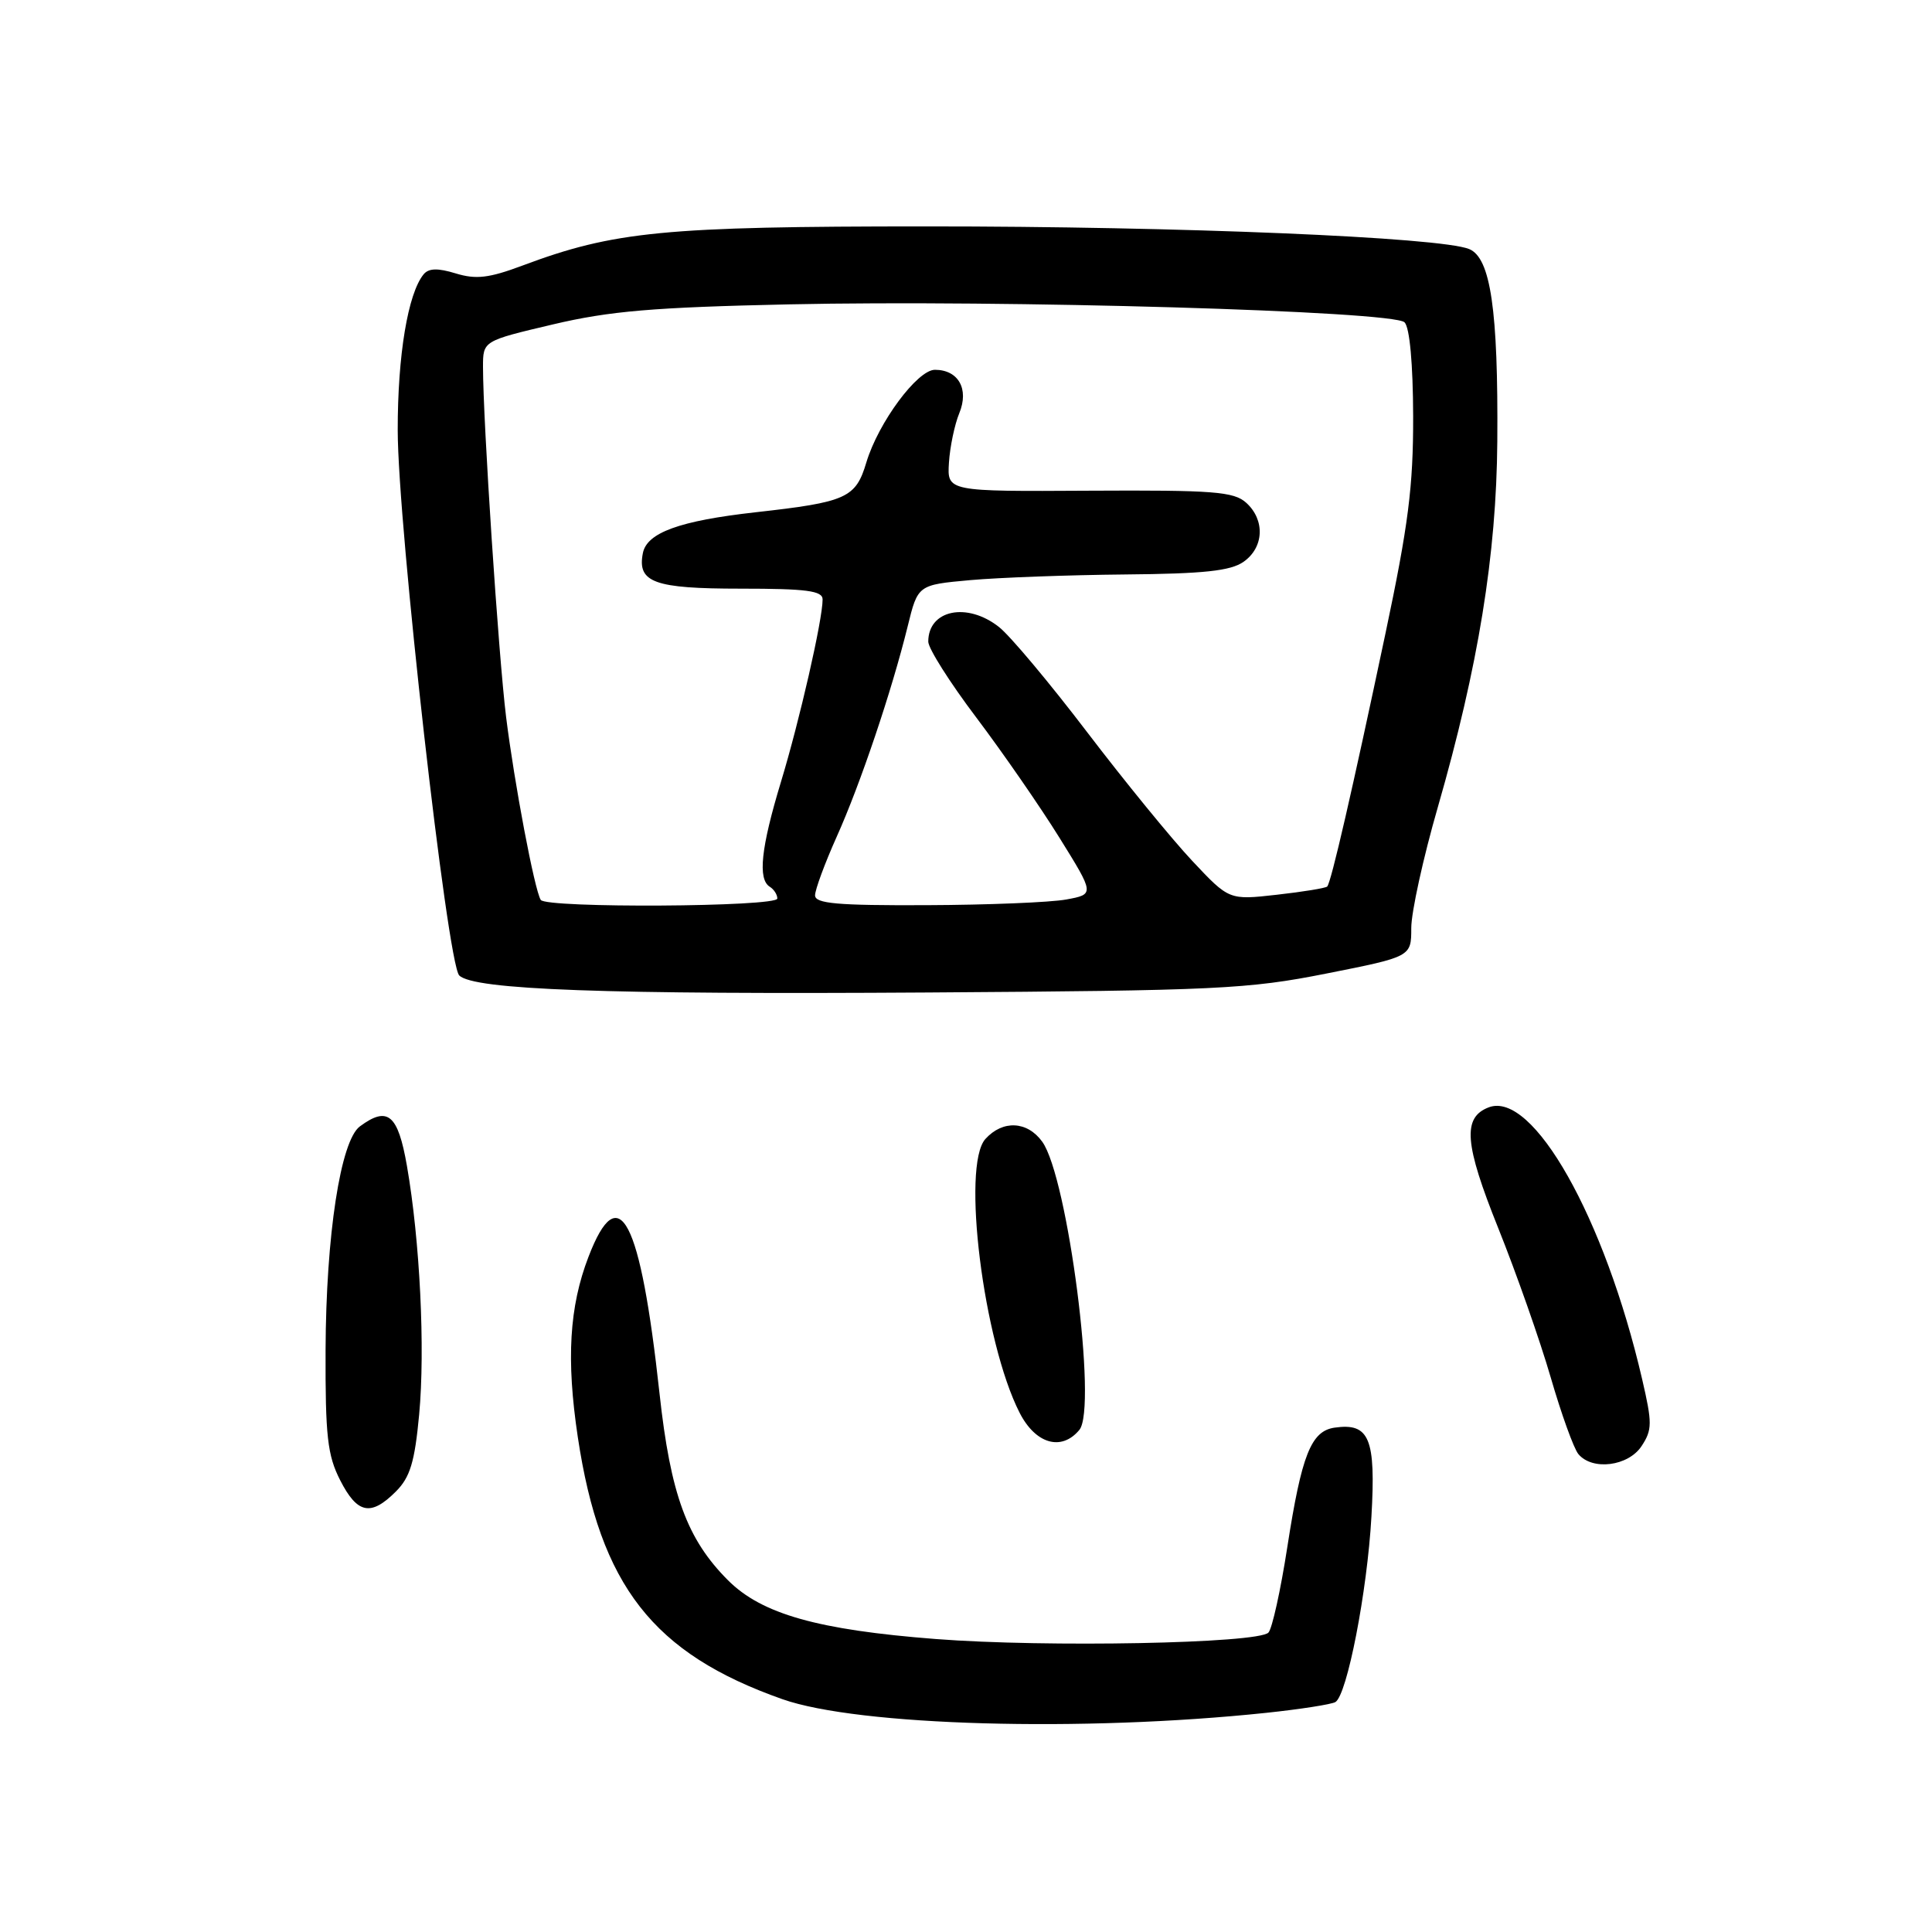<?xml version="1.0" encoding="UTF-8" standalone="no"?>
<!DOCTYPE svg PUBLIC "-//W3C//DTD SVG 1.1//EN" "http://www.w3.org/Graphics/SVG/1.1/DTD/svg11.dtd" >
<svg xmlns="http://www.w3.org/2000/svg" xmlns:xlink="http://www.w3.org/1999/xlink" version="1.1" viewBox="0 0 256 256">
 <g >
 <path fill="currentColor"
d=" M 167.78 226.96 C 172.33 226.48 176.46 225.83 176.95 225.53 C 178.50 224.58 181.16 210.90 181.72 200.98 C 182.32 190.58 181.46 188.51 176.84 189.17 C 173.72 189.62 172.47 192.78 170.58 204.97 C 169.69 210.73 168.56 215.84 168.07 216.33 C 166.63 217.77 138.63 218.31 124.00 217.18 C 108.37 215.97 100.94 213.87 96.47 209.40 C 91.03 203.96 88.85 198.02 87.39 184.64 C 84.86 161.46 82.02 156.00 77.98 166.53 C 75.43 173.15 75.02 180.14 76.56 190.41 C 79.52 210.13 86.53 219.10 103.67 225.15 C 113.70 228.69 143.41 229.53 167.78 226.96 Z  M 52.45 197.64 C 54.34 195.75 54.95 193.75 55.54 187.44 C 56.35 178.73 55.65 164.41 53.92 154.48 C 52.73 147.66 51.38 146.52 47.69 149.25 C 45.12 151.14 43.20 163.68 43.14 178.88 C 43.10 190.29 43.39 192.84 45.07 196.13 C 47.34 200.59 49.13 200.96 52.45 197.64 Z  M 217.52 191.61 C 218.94 189.45 218.94 188.56 217.59 182.74 C 212.63 161.35 203.11 144.49 197.26 146.73 C 193.76 148.07 194.04 151.57 198.52 162.72 C 200.93 168.73 204.06 177.63 205.47 182.49 C 206.88 187.35 208.53 191.93 209.14 192.67 C 210.99 194.90 215.76 194.29 217.52 191.61 Z  M 143.02 189.47 C 145.43 186.57 141.49 155.97 138.10 151.28 C 136.12 148.54 132.87 148.38 130.57 150.92 C 127.39 154.44 130.30 177.78 135.10 187.19 C 137.21 191.33 140.65 192.33 143.02 189.47 Z  M 175.75 129.00 C 187.00 126.77 187.00 126.77 187.00 122.97 C 187.00 120.87 188.58 113.66 190.52 106.95 C 195.89 88.29 198.29 73.50 198.40 58.50 C 198.53 41.10 197.52 34.16 194.67 33.00 C 190.82 31.43 156.38 29.99 122.71 30.00 C 87.99 30.00 81.37 30.64 69.20 35.20 C 64.79 36.85 63.07 37.05 60.39 36.23 C 58.00 35.50 56.81 35.53 56.13 36.35 C 54.05 38.90 52.69 47.06 52.70 57.00 C 52.70 69.49 59.27 127.67 60.85 129.25 C 62.76 131.16 80.16 131.79 123.00 131.51 C 161.26 131.26 165.38 131.06 175.75 129.00 Z  M 71.65 119.24 C 70.82 117.90 68.15 103.76 67.06 95.00 C 66.05 86.81 64.00 55.73 64.00 48.62 C 64.00 45.17 64.00 45.17 73.25 42.99 C 80.78 41.21 86.58 40.72 104.50 40.33 C 133.03 39.71 184.61 41.21 186.11 42.71 C 186.79 43.39 187.23 48.21 187.25 55.16 C 187.27 64.48 186.61 69.61 183.58 83.94 C 179.17 104.81 176.37 116.97 175.86 117.47 C 175.65 117.68 172.65 118.17 169.17 118.56 C 162.86 119.27 162.86 119.27 157.97 114.06 C 155.27 111.19 149.01 103.52 144.04 97.00 C 139.08 90.49 133.83 84.22 132.37 83.08 C 128.13 79.74 123.00 80.81 123.00 85.02 C 123.00 85.92 125.86 90.44 129.36 95.07 C 132.86 99.71 137.82 106.88 140.38 111.00 C 145.04 118.50 145.04 118.50 141.27 119.19 C 139.20 119.57 130.86 119.91 122.75 119.94 C 110.94 119.99 108.00 119.73 108.00 118.64 C 108.00 117.89 109.29 114.40 110.86 110.89 C 114.02 103.86 118.17 91.53 120.27 83.00 C 121.62 77.50 121.62 77.50 128.56 76.87 C 132.38 76.53 141.59 76.19 149.03 76.12 C 159.50 76.03 163.06 75.65 164.78 74.44 C 167.49 72.54 167.65 68.90 165.13 66.62 C 163.50 65.14 160.81 64.93 144.38 65.02 C 125.50 65.13 125.50 65.13 125.74 61.31 C 125.87 59.22 126.49 56.26 127.11 54.75 C 128.43 51.55 126.99 49.00 123.88 49.00 C 121.56 49.00 116.39 55.98 114.80 61.26 C 113.39 65.99 112.19 66.53 100.10 67.88 C 90.05 69.01 85.70 70.58 85.18 73.31 C 84.43 77.18 86.68 78.00 98.12 78.00 C 106.90 78.00 109.00 78.28 109.00 79.43 C 109.00 82.12 105.95 95.48 103.47 103.64 C 100.83 112.35 100.39 116.50 102.00 117.50 C 102.55 117.84 103.00 118.54 103.00 119.06 C 103.00 120.18 72.34 120.36 71.65 119.24 Z "/>
</g>
</svg>